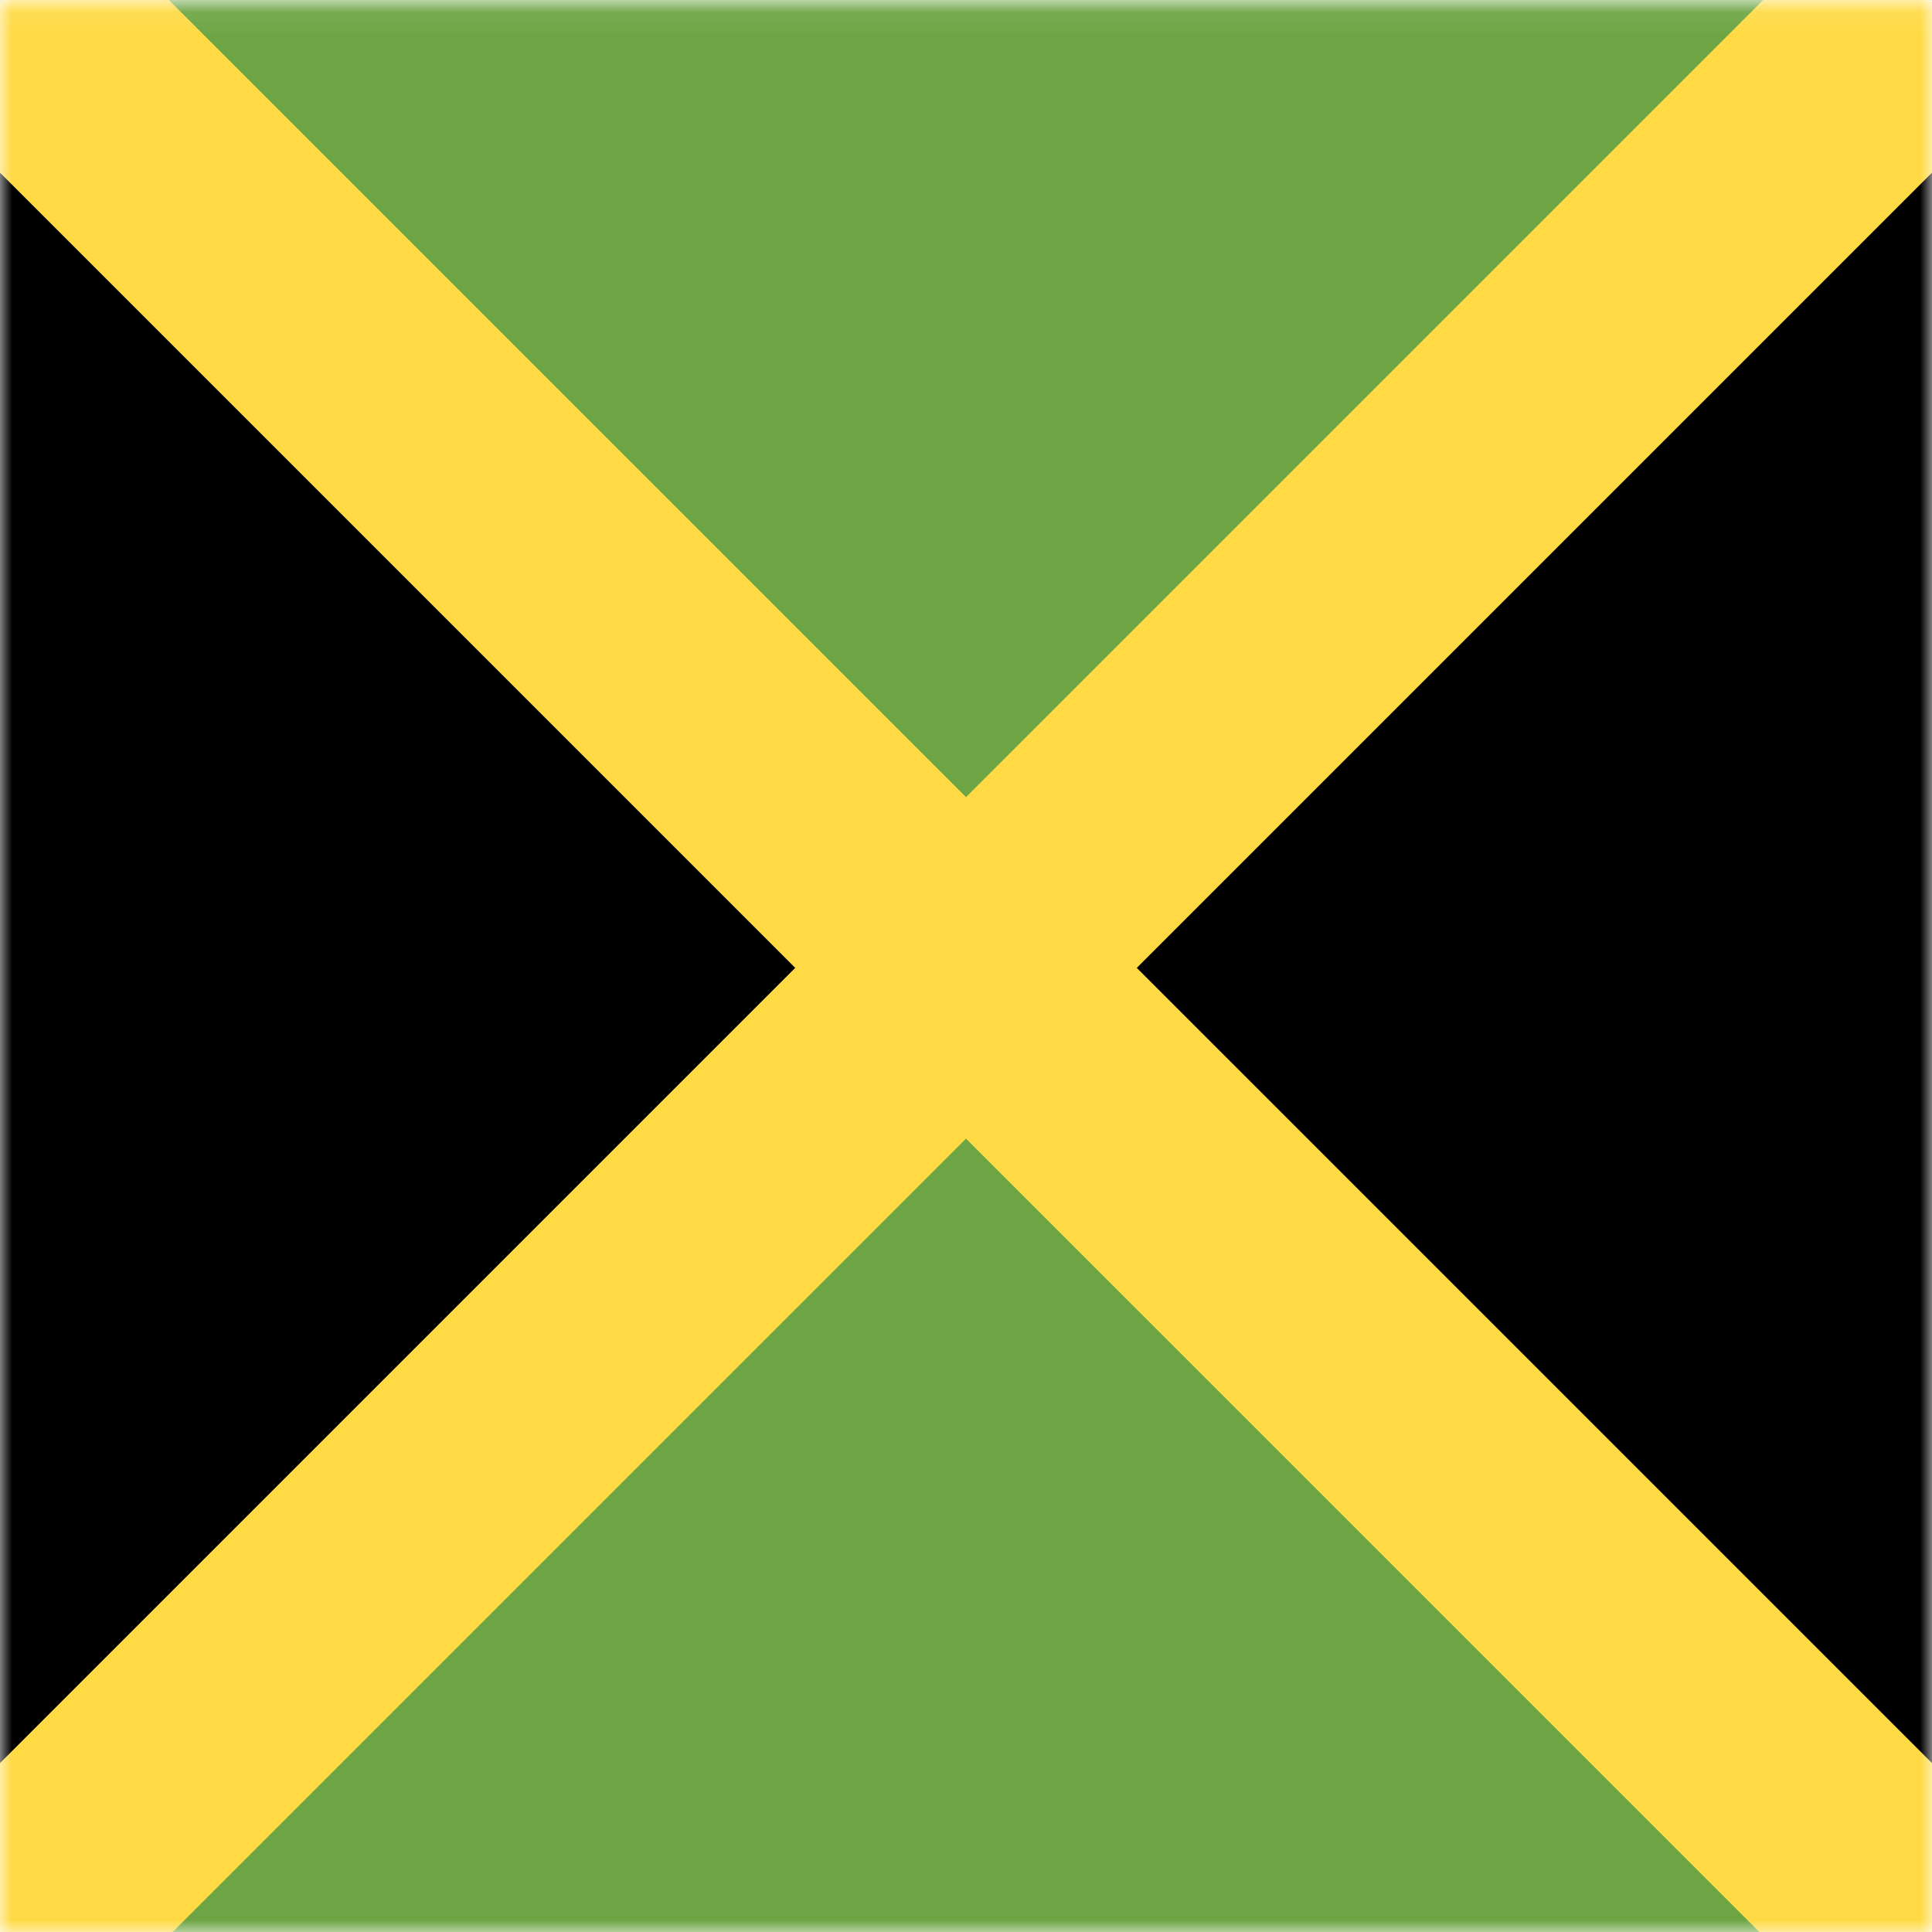 <svg viewBox="0 0 80 80" fill="none">
  <g clip-path="url(#clip0)">
    <mask id="mask0" mask-type="alpha" maskUnits="userSpaceOnUse" x="0" y="0" width="80" height="81">
      <path d="M80 0.079H0V80.077H80V0.079Z" fill="#6DA544" />
    </mask>
    <g mask="url(#mask0)">
      <path d="M80 0.079H0V80.077H80V0.079Z" fill="black" />
      <path d="M80 0H0L40 40L80 0Z" fill="#6DA544" />
      <path d="M80 80H0L40 40L80 80Z" fill="#6DA544" />
      <path d="M80 0.079L0 80.077" stroke="#FFDA44" stroke-width="10" />
      <path d="M-2.38419e-06 0.079L80 80.077" stroke="#FFDA44" stroke-width="10" />
    </g>
  </g>
  <defs>
    <clipPath id="clip0">
      <rect width="80" height="80" fill="white" />
    </clipPath>
  </defs>
</svg>